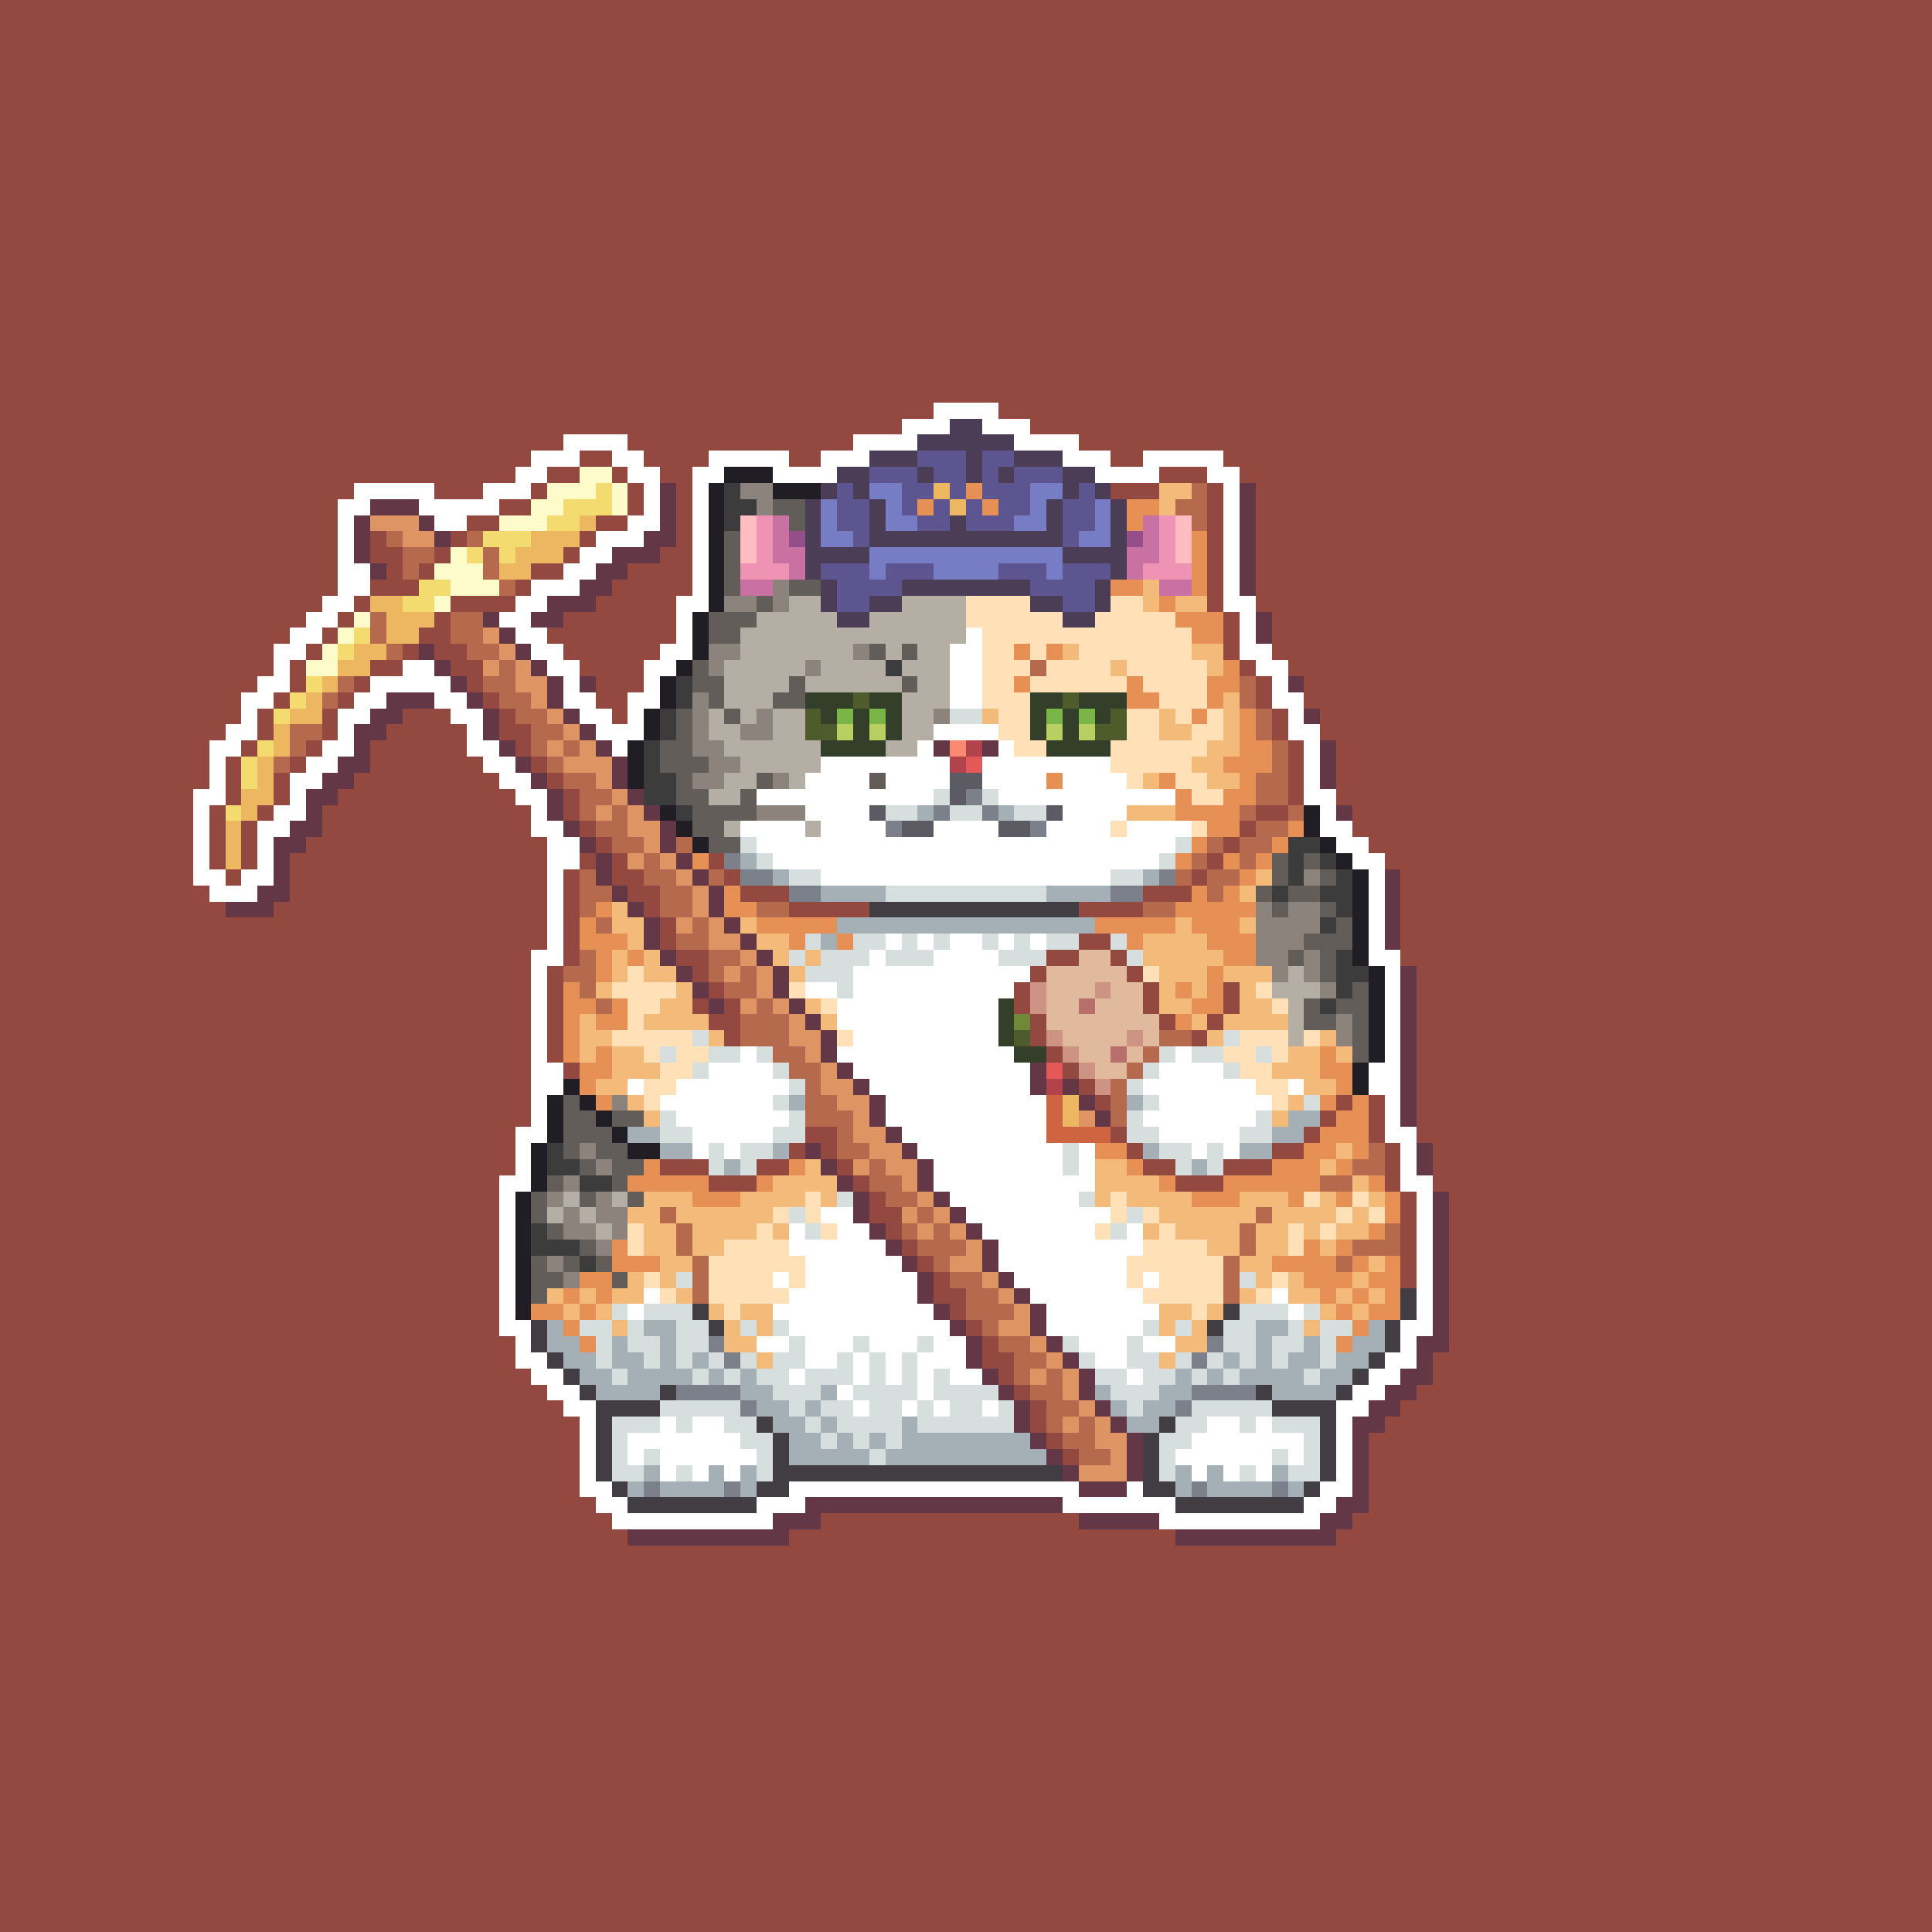 <svg xmlns="http://www.w3.org/2000/svg" shape-rendering="crispEdges" viewBox="0 -0.5 120 120" style="width:100%;height:100%;transform:translate3d(0,0,0);content-visibility:visible">
  <rect x="0" y="-0.5" width="120" height="120" fill="#333333" stroke="none"/>
  <path stroke="#944940" d="M0,0 h120 M0,1 h120 M0,2 h120 M0,3 h120 M0,4 h120 M0,5 h120 
    M0,6 h120 M0,7 h120 M0,8 h120 M0,9 h120 M0,10 h120 M0,11 h120 M0,12 h120 M0,13 h120 
    M0,14 h120 M0,15 h120 M0,16 h120 M0,17 h120 M0,18 h120 M0,19 h120 M0,20 h120 
    M0,21 h120 M0,22 h120 M0,23 h120 M0,24 h120 M0,25 h58 M62,25 h58 M0,26 h56 
    M64,26 h56 M0,27 h35 M39,27 h14 M67,27 h53 M0,28 h33 M36,28 h2 M40,28 h4 M49,28 h2 
    M69,28 h2 M76,28 h44 M0,29 h32 M34,29 h2 M38,29 h1 M41,29 h2 M72,29 h3 M77,29 h43 
    M0,30 h22 M27,30 h3 M33,30 h1 M39,30 h1 M42,30 h1 M69,30 h3 M75,30 h1 M78,30 h42 
    M0,31 h21 M31,31 h2 M39,31 h1 M42,31 h1 M75,31 h1 M78,31 h42 M0,32 h21 M29,32 h2 
    M37,32 h2 M42,32 h1 M75,32 h1 M78,32 h42 M0,33 h21 M23,33 h1 M28,33 h1 M36,33 h1 
    M42,33 h1 M75,33 h1 M78,33 h42 M0,34 h21 M23,34 h2 M27,34 h1 M35,34 h1 M41,34 h2 
    M75,34 h1 M78,34 h42 M0,35 h21 M24,35 h1 M26,35 h1 M33,35 h2 M39,35 h4 M75,35 h1 
    M78,35 h42 M0,36 h21 M23,36 h3 M32,36 h1 M38,36 h5 M75,36 h1 M78,36 h42 M0,37 h20 
    M22,37 h1 M28,37 h4 M37,37 h5 M75,37 h1 M78,37 h42 M0,38 h19 M21,38 h1 M27,38 h1 
    M35,38 h7 M76,38 h1 M79,38 h41 M0,39 h18 M20,39 h1 M26,39 h2 M34,39 h8 M76,39 h1 
    M79,39 h41 M0,40 h17 M19,40 h1 M25,40 h1 M27,40 h2 M35,40 h6 M76,40 h1 M79,40 h41 
    M0,41 h17 M18,41 h1 M23,41 h2 M28,41 h2 M36,41 h4 M77,41 h1 M80,41 h40 M0,42 h16 
    M18,42 h1 M22,42 h1 M29,42 h1 M37,42 h3 M78,42 h1 M81,42 h39 M0,43 h15 M17,43 h1 
    M21,43 h1 M30,43 h1 M37,43 h2 M78,43 h1 M81,43 h39 M0,44 h15 M16,44 h1 M20,44 h1 
    M25,44 h3 M31,44 h1 M38,44 h1 M79,44 h1 M82,44 h38 M0,45 h14 M16,45 h1 M20,45 h1 
    M24,45 h5 M31,45 h2 M79,45 h1 M82,45 h38 M0,46 h13 M15,46 h1 M19,46 h1 M23,46 h6 
    M32,46 h1 M80,46 h1 M83,46 h37 M0,47 h13 M14,47 h1 M18,47 h1 M23,47 h7 M33,47 h1 
    M80,47 h1 M83,47 h37 M0,48 h13 M14,48 h1 M17,48 h1 M22,48 h9 M34,48 h1 M80,48 h1 
    M83,48 h37 M0,49 h12 M14,49 h1 M17,49 h1 M21,49 h11 M35,49 h1 M80,49 h1 M83,49 h37 
    M0,50 h12 M13,50 h1 M16,50 h1 M20,50 h13 M35,50 h1 M78,50 h2 M84,50 h36 M0,51 h12 
    M13,51 h1 M15,51 h1 M20,51 h13 M36,51 h1 M77,51 h1 M84,51 h36 M0,52 h12 M13,52 h1 
    M15,52 h1 M19,52 h15 M37,52 h1 M76,52 h1 M85,52 h35 M0,53 h12 M13,53 h1 M15,53 h1 
    M18,53 h16 M36,53 h1 M38,53 h1 M44,53 h1 M75,53 h1 M86,53 h34 M0,54 h12 M14,54 h1 
    M18,54 h16 M35,54 h1 M38,54 h2 M45,54 h1 M74,54 h1 M87,54 h33 M0,55 h13 M18,55 h16 
    M35,55 h1 M39,55 h2 M46,55 h3 M71,55 h3 M87,55 h33 M0,56 h14 M17,56 h17 M35,56 h1 
    M40,56 h1 M49,56 h5 M67,56 h4 M87,56 h33 M0,57 h34 M35,57 h1 M41,57 h1 M87,57 h33 
    M0,58 h34 M35,58 h1 M41,58 h1 M67,58 h2 M87,58 h33 M0,59 h33 M35,59 h1 M42,59 h2 
    M65,59 h2 M69,59 h1 M87,59 h33 M0,60 h33 M34,60 h1 M43,60 h1 M64,60 h1 M70,60 h1 
    M88,60 h32 M0,61 h33 M34,61 h1 M44,61 h1 M63,61 h1 M71,61 h1 M76,61 h1 M88,61 h32 
    M0,62 h33 M34,62 h1 M43,62 h1 M45,62 h1 M63,62 h1 M71,62 h1 M76,62 h1 M88,62 h32 
    M0,63 h33 M34,63 h1 M44,63 h2 M64,63 h1 M72,63 h1 M75,63 h1 M88,63 h32 M0,64 h33 
    M34,64 h1 M45,64 h1 M64,64 h1 M74,64 h1 M88,64 h32 M0,65 h33 M34,65 h1 M65,65 h1 
    M88,65 h32 M0,66 h33 M35,66 h1 M66,66 h1 M88,66 h32 M0,67 h33 M67,67 h1 M88,67 h32 
    M0,68 h33 M68,68 h1 M83,68 h1 M85,68 h1 M88,68 h32 M0,69 h33 M82,69 h1 M85,69 h1 
    M88,69 h32 M0,70 h32 M50,70 h2 M69,70 h1 M81,70 h1 M85,70 h1 M88,70 h32 M0,71 h32 
    M49,71 h1 M51,71 h1 M70,71 h1 M79,71 h2 M86,71 h1 M89,71 h31 M0,72 h32 M41,72 h3 
    M47,72 h2 M52,72 h1 M71,72 h2 M76,72 h3 M86,72 h1 M89,72 h31 M0,73 h31 M44,73 h3 
    M53,73 h1 M73,73 h3 M86,73 h1 M89,73 h31 M0,74 h31 M54,74 h1 M87,74 h1 M90,74 h30 
    M0,75 h31 M54,75 h2 M87,75 h1 M90,75 h30 M0,76 h31 M55,76 h1 M87,76 h1 M90,76 h30 
    M0,77 h31 M56,77 h1 M87,77 h1 M90,77 h30 M0,78 h31 M57,78 h1 M87,78 h1 M90,78 h30 
    M0,79 h31 M58,79 h1 M87,79 h1 M90,79 h30 M0,80 h31 M58,80 h2 M90,80 h30 M0,81 h31 
    M59,81 h1 M90,81 h30 M0,82 h31 M60,82 h1 M90,82 h30 M0,83 h32 M61,83 h1 M90,83 h30 
    M0,84 h32 M61,84 h2 M89,84 h31 M0,85 h33 M62,85 h1 M89,85 h31 M0,86 h34 M63,86 h1 
    M88,86 h32 M0,87 h35 M64,87 h1 M87,87 h33 M0,88 h36 M64,88 h1 M86,88 h34 M0,89 h36 
    M65,89 h1 M85,89 h35 M0,90 h36 M66,90 h1 M85,90 h35 M0,91 h36 M85,91 h35 M0,92 h36 
    M85,92 h35 M0,93 h37 M85,93 h35 M0,94 h38 M51,94 h16 M84,94 h36 M0,95 h39 M49,95 h24 
    M83,95 h37 M0,96 h120 M0,97 h120 M0,98 h120 M0,99 h120 M0,100 h120 M0,101 h120 
    M0,102 h120 M0,103 h120 M0,104 h120 M0,105 h120 M0,106 h120 M0,107 h120 M0,108 h120 
    M0,109 h120 M0,110 h120 M0,111 h120 M0,112 h120 M0,113 h120 M0,114 h120 M0,115 h120 
    M0,116 h120 M0,117 h120 M0,118 h120 M0,119 h120"/>
  <path stroke="#ffffff" d="M58,25 h4 M56,26 h3 M61,26 h3 M35,27 h4 M53,27 h4 M63,27 h4 
    M33,28 h3 M38,28 h2 M44,28 h5 M51,28 h3 M66,28 h3 M71,28 h5 M32,29 h2 M39,29 h2 
    M43,29 h2 M48,29 h4 M68,29 h4 M75,29 h2 M22,30 h5 M30,30 h3 M40,30 h1 M43,30 h1 
    M76,30 h1 M21,31 h2 M26,31 h5 M40,31 h1 M43,31 h1 M76,31 h1 M21,32 h1 M27,32 h2 
    M39,32 h2 M43,32 h1 M76,32 h1 M21,33 h1 M37,33 h3 M43,33 h1 M76,33 h1 M21,34 h1 
    M36,34 h2 M43,34 h1 M76,34 h1 M21,35 h2 M35,35 h2 M43,35 h1 M76,35 h1 M21,36 h2 
    M33,36 h3 M43,36 h1 M76,36 h1 M20,37 h2 M32,37 h2 M42,37 h2 M76,37 h2 M19,38 h2 
    M31,38 h2 M42,38 h1 M77,38 h1 M18,39 h2 M32,39 h2 M42,39 h1 M60,39 h1 M77,39 h1 
    M17,40 h2 M33,40 h2 M41,40 h2 M59,40 h2 M77,40 h2 M17,41 h1 M25,41 h2 M34,41 h2 
    M40,41 h2 M59,41 h2 M78,41 h2 M16,42 h2 M23,42 h5 M35,42 h1 M40,42 h1 M59,42 h2 
    M79,42 h1 M15,43 h2 M22,43 h2 M27,43 h2 M35,43 h2 M39,43 h2 M59,43 h2 M79,43 h2 
    M15,44 h1 M21,44 h2 M28,44 h2 M36,44 h2 M39,44 h1 M80,44 h1 M14,45 h2 M21,45 h1 
    M29,45 h1 M37,45 h3 M58,45 h4 M80,45 h2 M13,46 h2 M20,46 h2 M29,46 h2 M38,46 h1 
    M57,46 h1 M62,46 h1 M81,46 h1 M13,47 h1 M19,47 h2 M30,47 h2 M51,47 h8 M61,47 h8 
    M81,47 h1 M13,48 h1 M18,48 h2 M31,48 h2 M50,48 h4 M55,48 h4 M61,48 h4 M66,48 h4 
    M81,48 h1 M12,49 h2 M18,49 h1 M32,49 h2 M47,49 h11 M62,49 h11 M81,49 h2 M12,50 h1 
    M17,50 h2 M33,50 h1 M50,50 h4 M66,50 h4 M82,50 h1 M12,51 h1 M16,51 h2 M33,51 h2 
    M46,51 h4 M51,51 h4 M58,51 h4 M65,51 h4 M70,51 h4 M82,51 h2 M12,52 h1 M16,52 h1 
    M34,52 h2 M47,52 h26 M83,52 h2 M12,53 h1 M16,53 h1 M34,53 h2 M48,53 h24 M84,53 h2 
    M12,54 h2 M15,54 h2 M34,54 h1 M51,54 h18 M85,54 h1 M13,55 h3 M34,55 h1 M85,55 h1 
    M34,56 h1 M85,56 h1 M34,57 h1 M85,57 h1 M34,58 h1 M55,58 h1 M57,58 h1 M59,58 h2 
    M62,58 h1 M64,58 h1 M85,58 h1 M33,59 h2 M54,59 h1 M58,59 h4 M85,59 h2 M33,60 h1 
    M53,60 h11 M86,60 h1 M33,61 h1 M50,61 h2 M53,61 h10 M86,61 h1 M33,62 h1 M52,62 h10 
    M86,62 h1 M33,63 h1 M52,63 h10 M86,63 h1 M33,64 h1 M53,64 h9 M86,64 h1 M33,65 h1 
    M46,65 h1 M52,65 h11 M73,65 h1 M86,65 h1 M33,66 h2 M44,66 h4 M53,66 h11 M72,66 h4 
    M85,66 h2 M33,67 h2 M39,67 h1 M42,67 h7 M54,67 h10 M71,67 h7 M80,67 h1 M85,67 h2 
    M33,68 h1 M41,68 h7 M55,68 h10 M72,68 h7 M86,68 h1 M33,69 h1 M42,69 h7 M55,69 h10 
    M71,69 h7 M86,69 h1 M32,70 h2 M43,70 h5 M56,70 h9 M72,70 h5 M86,70 h2 M32,71 h1 
    M43,71 h1 M45,71 h1 M57,71 h9 M67,71 h1 M74,71 h1 M76,71 h1 M87,71 h1 M32,72 h1 
    M58,72 h8 M67,72 h1 M87,72 h1 M31,73 h2 M58,73 h10 M87,73 h2 M31,74 h1 M59,74 h8 
    M88,74 h1 M31,75 h1 M51,75 h2 M60,75 h9 M88,75 h1 M31,76 h1 M49,76 h1 M52,76 h2 
    M61,76 h7 M70,76 h1 M88,76 h1 M31,77 h1 M49,77 h6 M62,77 h9 M88,77 h1 M31,78 h1 
    M50,78 h6 M62,78 h8 M88,78 h1 M31,79 h1 M48,79 h1 M50,79 h7 M63,79 h7 M71,79 h1 
    M88,79 h1 M31,80 h1 M40,80 h1 M49,80 h8 M64,80 h7 M79,80 h1 M88,80 h1 M31,81 h1 
    M39,81 h1 M48,81 h10 M65,81 h7 M80,81 h1 M88,81 h1 M31,82 h2 M49,82 h10 M65,82 h6 
    M87,82 h2 M32,83 h1 M47,83 h2 M50,83 h3 M54,83 h3 M58,83 h2 M67,83 h3 M71,83 h2 
    M87,83 h1 M32,84 h2 M50,84 h2 M53,84 h1 M55,84 h1 M57,84 h3 M68,84 h2 M86,84 h2 
    M33,85 h2 M49,85 h1 M53,85 h1 M55,85 h1 M57,85 h1 M59,85 h2 M70,85 h1 M85,85 h2 
    M34,86 h2 M52,86 h1 M57,86 h1 M84,86 h2 M35,87 h2 M53,87 h1 M56,87 h1 M58,87 h1 
    M61,87 h1 M83,87 h2 M36,88 h1 M41,88 h1 M43,88 h2 M75,88 h2 M78,88 h1 M83,88 h1 
    M36,89 h1 M39,89 h7 M74,89 h7 M83,89 h1 M36,90 h1 M39,90 h1 M41,90 h6 M73,90 h6 
    M80,90 h1 M83,90 h1 M36,91 h1 M41,91 h1 M43,91 h1 M45,91 h1 M74,91 h1 M76,91 h1 
    M78,91 h1 M83,91 h1 M36,92 h2 M49,92 h18 M70,92 h1 M82,92 h2 M37,93 h2 M47,93 h3 
    M66,93 h7 M81,93 h2 M38,94 h10 M72,94 h10"/>
  <path stroke="#4c3d57" d="M59,26 h2 M57,27 h6 M54,28 h3 M60,28 h1 M63,28 h3 M52,29 h2 
    M57,29 h1 M60,29 h1 M62,29 h1 M66,29 h2 M51,30 h1 M53,30 h1 M66,30 h1 M68,30 h1 
    M50,31 h1 M54,31 h1 M65,31 h1 M69,31 h1 M50,32 h1 M54,32 h1 M59,32 h1 M65,32 h1 
    M69,32 h1 M50,33 h1 M54,33 h12 M69,33 h1 M50,34 h4 M66,34 h4 M50,35 h1 M69,35 h1 
    M51,36 h1 M56,36 h8 M68,36 h1 M51,37 h1 M54,37 h2 M64,37 h2 M68,37 h1 M52,38 h2 
    M66,38 h2"/>
  <path stroke="#5d558f" d="M57,28 h3 M61,28 h2 M54,29 h3 M58,29 h2 M61,29 h1 M63,29 h3 
    M52,30 h1 M56,30 h2 M59,30 h1 M61,30 h3 M67,30 h1 M52,31 h2 M56,31 h1 M58,31 h1 
    M60,31 h1 M62,31 h2 M66,31 h2 M52,32 h2 M57,32 h2 M60,32 h3 M66,32 h2 M53,33 h1 
    M66,33 h1 M51,35 h3 M55,35 h3 M62,35 h3 M66,35 h3 M52,36 h4 M64,36 h4 M52,37 h2 
    M66,37 h2"/>
  <path stroke="#fcfbc9" d="M36,29 h2 M34,30 h3 M38,30 h1 M33,31 h2 M38,31 h1 M31,32 h3 
    M28,34 h1 M27,35 h3 M28,36 h3 M27,37 h1 M22,38 h1 M21,39 h1 M20,40 h1 M19,41 h2"/>
  <path stroke="#211d25" d="M45,29 h3 M44,30 h1 M48,30 h3 M44,31 h1 M44,32 h1 M44,33 h1 
    M44,34 h1 M44,35 h1 M44,36 h1 M44,37 h1 M43,38 h1 M43,39 h1 M43,40 h1 M42,41 h1 
    M41,42 h1 M41,43 h1 M40,44 h1 M40,45 h1 M39,46 h1 M39,47 h1 M39,48 h1 M41,50 h1 
    M81,50 h1 M42,51 h1 M81,51 h1 M43,52 h1 M82,52 h1 M83,53 h1 M84,54 h1 M84,55 h1 
    M84,56 h1 M84,57 h1 M84,58 h1 M84,59 h1 M85,60 h1 M85,61 h1 M85,62 h1 M85,63 h1 
    M85,64 h1 M85,65 h1 M84,66 h1 M35,67 h1 M84,67 h1 M34,68 h1 M36,68 h1 M34,69 h1 
    M37,69 h1 M34,70 h1 M38,70 h1 M33,71 h1 M39,71 h2 M33,72 h1 M33,73 h1 M32,74 h1 
    M32,75 h1 M32,76 h1 M32,77 h1 M32,78 h1 M32,79 h1 M32,80 h1 M32,81 h1"/>
  <path stroke="#f3db6f" d="M37,30 h1 M35,31 h3 M34,32 h2 M30,33 h3 M29,34 h1 M31,34 h1 
    M26,36 h2 M25,37 h2 M22,39 h1 M21,40 h1 M19,42 h1 M18,43 h1 M17,44 h1 M16,46 h1 
    M15,47 h1 M15,48 h1 M14,50 h1"/>
  <path stroke="#643747" d="M41,30 h1 M77,30 h1 M23,31 h3 M41,31 h1 M77,31 h1 M22,32 h1 
    M26,32 h1 M41,32 h1 M77,32 h1 M22,33 h1 M27,33 h1 M40,33 h2 M77,33 h1 M22,34 h1 
    M38,34 h3 M77,34 h1 M23,35 h1 M37,35 h2 M77,35 h1 M36,36 h2 M77,36 h1 M34,37 h3 
    M30,38 h1 M33,38 h2 M78,38 h1 M31,39 h1 M78,39 h1 M26,40 h1 M32,40 h1 M27,41 h1 
    M33,41 h1 M28,42 h1 M34,42 h1 M36,42 h1 M80,42 h1 M24,43 h3 M29,43 h1 M34,43 h1 
    M23,44 h2 M30,44 h1 M35,44 h1 M81,44 h1 M22,45 h2 M30,45 h1 M36,45 h1 M22,46 h1 
    M31,46 h1 M37,46 h1 M58,46 h1 M61,46 h1 M82,46 h1 M21,47 h2 M32,47 h1 M38,47 h1 
    M82,47 h1 M20,48 h2 M33,48 h1 M38,48 h1 M82,48 h1 M19,49 h2 M34,49 h1 M39,49 h1 
    M19,50 h1 M34,50 h1 M40,50 h1 M83,50 h1 M18,51 h2 M35,51 h1 M41,51 h1 M17,52 h2 
    M36,52 h1 M41,52 h1 M17,53 h1 M37,53 h1 M42,53 h1 M17,54 h1 M37,54 h1 M43,54 h1 
    M86,54 h1 M16,55 h2 M38,55 h1 M44,55 h1 M86,55 h1 M14,56 h3 M39,56 h1 M44,56 h1 
    M86,56 h1 M40,57 h1 M45,57 h1 M86,57 h1 M40,58 h1 M46,58 h1 M86,58 h1 M41,59 h1 
    M47,59 h1 M42,60 h1 M48,60 h1 M87,60 h1 M43,61 h1 M48,61 h1 M87,61 h1 M44,62 h1 
    M49,62 h1 M87,62 h1 M50,63 h1 M87,63 h1 M51,64 h1 M87,64 h1 M51,65 h1 M87,65 h1 
    M52,66 h1 M64,66 h1 M87,66 h1 M53,67 h1 M64,67 h1 M66,67 h1 M87,67 h1 M54,68 h1 
    M67,68 h1 M87,68 h1 M54,69 h1 M68,69 h1 M87,69 h1 M55,70 h1 M50,71 h1 M56,71 h1 
    M88,71 h1 M51,72 h1 M57,72 h1 M88,72 h1 M52,73 h1 M57,73 h1 M53,74 h1 M58,74 h1 
    M89,74 h1 M53,75 h1 M59,75 h1 M89,75 h1 M54,76 h1 M60,76 h1 M89,76 h1 M55,77 h1 
    M61,77 h1 M89,77 h1 M56,78 h1 M61,78 h1 M89,78 h1 M57,79 h1 M62,79 h1 M89,79 h1 
    M57,80 h1 M63,80 h1 M89,80 h1 M58,81 h1 M64,81 h1 M89,81 h1 M59,82 h1 M64,82 h1 
    M89,82 h1 M60,83 h1 M65,83 h1 M88,83 h2 M60,84 h1 M66,84 h1 M88,84 h1 M61,85 h1 
    M67,85 h1 M87,85 h2 M62,86 h1 M67,86 h1 M86,86 h2 M63,87 h1 M68,87 h1 M85,87 h2 
    M63,88 h1 M69,88 h1 M84,88 h2 M64,89 h1 M70,89 h1 M84,89 h1 M65,90 h1 M70,90 h1 
    M84,90 h1 M66,91 h1 M70,91 h1 M84,91 h1 M67,92 h3 M84,92 h1 M50,93 h16 M83,93 h2 
    M48,94 h3 M67,94 h5 M82,94 h2 M39,95 h10 M73,95 h10"/>
  <path stroke="#3c3c3c" d="M45,30 h1 M45,31 h2 M45,32 h1 M55,41 h1 M42,42 h1 M42,43 h1 
    M41,44 h1 M41,45 h1 M40,46 h1 M40,47 h1 M40,48 h2 M40,49 h2 M42,50 h1 M80,52 h2 
    M80,53 h1 M82,53 h1 M80,54 h1 M83,54 h1 M79,55 h1 M82,55 h2 M83,56 h1 M82,57 h1 
    M83,59 h1 M83,60 h2 M83,61 h1 M82,62 h1 M34,71 h1 M34,72 h2 M36,73 h2 M33,76 h1 
    M33,77 h3 M36,78 h1"/>
  <path stroke="#8d837d" d="M46,30 h2 M47,31 h1 M48,36 h1 M45,37 h2 M48,37 h1 M44,40 h2 
    M53,40 h1 M44,41 h1 M50,41 h1 M43,43 h1 M43,44 h1 M47,44 h1 M58,44 h1 M43,45 h1 
    M46,45 h2 M43,46 h2 M44,47 h2 M43,48 h2 M48,48 h1 M47,50 h3 M81,54 h1 M78,56 h1 
    M80,56 h2 M78,57 h4 M78,58 h3 M78,59 h2 M81,59 h1 M79,60 h1 M81,60 h1 M82,61 h1 
    M83,63 h1 M83,64 h1 M38,68 h1 M36,71 h1 M37,72 h1 M35,73 h1 M34,74 h1 M37,74 h1 
    M35,75 h1 M37,75 h2 M35,76 h2 M38,76 h1 M37,77 h1 M34,78 h1 M35,79 h1"/>
  <path stroke="#777dc4" d="M54,30 h2 M64,30 h2 M51,31 h1 M55,31 h1 M64,31 h1 M68,31 h1 
    M51,32 h1 M55,32 h2 M63,32 h2 M68,32 h1 M51,33 h2 M67,33 h2 M54,34 h12 M54,35 h1 
    M58,35 h4 M65,35 h1"/>
  <path stroke="#edb762" d="M58,30 h1 M59,31 h1 M36,32 h1 M33,33 h3 M32,34 h3 M31,35 h2 
    M23,37 h2 M24,38 h3 M24,39 h2 M22,40 h2 M21,41 h2 M20,42 h1 M19,43 h1 M18,44 h2 
    M17,45 h1 M17,46 h1 M16,47 h1 M16,48 h1 M15,49 h2 M15,50 h1 M14,51 h1 M14,52 h1 
    M14,53 h1 M66,68 h1 M66,69 h1"/>
  <path stroke="#e79055" d="M60,30 h1 M57,31 h1 M61,31 h1 M70,31 h2 M70,32 h1 M74,33 h1 
    M74,34 h1 M74,35 h1 M69,36 h2 M74,36 h1 M72,37 h1 M73,38 h3 M74,39 h2 M63,40 h1 
    M65,40 h1 M76,41 h1 M63,42 h1 M70,42 h1 M75,42 h2 M70,43 h2 M75,43 h1 M74,44 h1 
    M77,44 h1 M77,45 h1 M77,46 h2 M76,47 h3 M65,48 h1 M72,48 h1 M77,48 h1 M73,49 h1 
    M76,49 h2 M73,50 h4 M75,51 h2 M80,51 h1 M74,52 h1 M79,52 h1 M43,53 h1 M73,53 h1 
    M76,53 h1 M78,53 h1 M77,54 h1 M45,55 h1 M74,55 h1 M76,55 h1 M37,56 h1 M45,56 h2 
    M73,56 h5 M36,57 h1 M47,57 h5 M68,57 h5 M74,57 h3 M36,58 h3 M49,58 h1 M52,58 h1 
    M70,58 h1 M75,58 h3 M37,59 h1 M39,59 h1 M76,59 h2 M37,60 h1 M75,60 h1 M35,61 h1 
    M73,61 h1 M75,61 h1 M35,62 h2 M38,62 h1 M74,62 h2 M35,63 h1 M37,63 h2 M73,63 h1 
    M35,64 h1 M35,65 h1 M37,65 h1 M82,65 h1 M36,66 h2 M82,66 h2 M36,67 h1 M83,67 h1 
    M37,68 h1 M82,68 h1 M84,68 h1 M83,69 h2 M82,70 h3 M68,71 h2 M81,71 h2 M84,71 h1 
    M40,72 h1 M49,72 h1 M70,72 h1 M79,72 h3 M83,72 h1 M39,73 h5 M47,73 h1 M72,73 h1 
    M76,73 h6 M85,73 h1 M43,74 h3 M74,74 h3 M80,74 h1 M83,74 h1 M86,74 h1 M86,75 h1 
    M85,76 h1 M38,77 h1 M81,77 h1 M83,77 h1 M38,78 h3 M79,78 h4 M84,78 h1 M86,78 h1 
    M36,79 h2 M81,79 h3 M85,79 h2 M35,80 h1 M37,80 h1 M82,80 h1 M84,80 h1 M86,80 h1 
    M33,81 h2 M36,81 h1 M83,81 h1 M85,81 h2 M35,82 h1 M84,82 h1 M36,83 h1 M83,83 h1"/>
  <path stroke="#f4ba7a" d="M72,30 h2 M72,31 h1 M71,36 h1 M71,37 h1 M73,37 h2 M66,40 h1 
    M74,40 h2 M69,41 h1 M75,41 h1 M76,43 h1 M61,44 h1 M72,44 h1 M76,44 h1 M72,45 h2 
    M76,45 h1 M75,46 h2 M74,47 h2 M71,48 h1 M75,48 h2 M70,50 h3 M78,54 h1 M77,55 h1 
    M38,56 h1 M38,57 h2 M46,57 h1 M73,57 h1 M77,57 h1 M39,58 h1 M47,58 h2 M71,58 h4 
    M38,59 h1 M40,59 h1 M48,59 h1 M50,59 h1 M71,59 h5 M38,60 h1 M40,60 h2 M49,60 h1 
    M72,60 h3 M76,60 h3 M37,61 h1 M42,61 h1 M72,61 h1 M74,61 h1 M77,61 h1 M41,62 h2 
    M50,62 h1 M72,62 h2 M77,62 h2 M36,63 h1 M40,63 h4 M51,63 h1 M74,63 h1 M76,63 h4 
    M36,64 h2 M44,64 h1 M75,64 h1 M82,64 h1 M36,65 h1 M38,65 h2 M80,65 h2 M83,65 h1 
    M38,66 h3 M79,66 h3 M37,67 h2 M81,67 h2 M39,68 h1 M80,68 h1 M40,69 h1 M79,69 h1 
    M83,71 h1 M50,72 h1 M68,72 h2 M82,72 h1 M48,73 h4 M68,73 h4 M84,73 h1 M40,74 h3 
    M46,74 h4 M51,74 h1 M68,74 h1 M70,74 h4 M77,74 h3 M82,74 h1 M85,74 h1 M39,75 h2 
    M42,75 h6 M72,75 h6 M79,75 h4 M84,75 h1 M40,76 h2 M43,76 h4 M48,76 h1 M71,76 h1 
    M73,76 h4 M78,76 h2 M81,76 h1 M83,76 h2 M40,77 h2 M43,77 h2 M75,77 h2 M78,77 h2 
    M82,77 h1 M41,78 h2 M77,78 h2 M85,78 h1 M39,79 h1 M41,79 h1 M78,79 h1 M80,79 h1 
    M84,79 h1 M34,80 h1 M36,80 h1 M38,80 h2 M42,80 h1 M77,80 h1 M80,80 h2 M83,80 h1 
    M85,80 h1 M35,81 h1 M37,81 h1 M44,81 h1 M46,81 h2 M72,81 h2 M75,81 h1 M82,81 h1 
    M84,81 h1 M38,82 h1 M45,82 h1 M47,82 h1 M72,82 h1 M74,82 h1 M81,82 h1 M45,83 h2 
    M73,83 h2 M47,84 h1 M72,84 h1"/>
  <path stroke="#b66a4d" d="M74,30 h1 M73,31 h2 M74,32 h1 M24,33 h1 M29,33 h1 M25,34 h2 
    M30,34 h1 M25,35 h1 M30,35 h1 M31,36 h1 M23,38 h1 M28,38 h2 M23,39 h1 M28,39 h2 
    M24,40 h1 M29,40 h2 M31,41 h1 M64,41 h1 M21,42 h1 M30,42 h2 M77,42 h1 M20,43 h1 
    M31,43 h2 M77,43 h1 M32,44 h2 M78,44 h1 M18,45 h2 M33,45 h2 M78,45 h1 M18,46 h1 
    M33,46 h1 M35,46 h1 M79,46 h1 M17,47 h1 M34,47 h1 M79,47 h1 M35,48 h2 M78,48 h2 
    M36,49 h2 M78,49 h2 M36,50 h1 M38,50 h1 M77,50 h1 M80,50 h1 M37,51 h2 M78,51 h2 
    M38,52 h2 M42,52 h1 M75,52 h1 M77,52 h2 M40,53 h1 M74,53 h1 M77,53 h1 M36,54 h1 
    M40,54 h2 M44,54 h1 M73,54 h1 M75,54 h2 M36,55 h2 M41,55 h2 M75,55 h1 M36,56 h1 
    M41,56 h2 M47,56 h2 M71,56 h2 M37,57 h1 M43,57 h1 M42,58 h2 M36,59 h1 M44,59 h2 
    M35,60 h2 M44,60 h1 M46,60 h1 M36,61 h1 M45,61 h2 M37,62 h1 M47,62 h1 M46,63 h3 
    M46,64 h3 M72,64 h2 M48,65 h2 M71,65 h1 M49,66 h2 M70,66 h1 M50,67 h1 M69,67 h1 
    M50,68 h2 M69,68 h1 M50,69 h3 M69,69 h1 M52,70 h1 M52,71 h2 M85,71 h1 M54,72 h1 
    M84,72 h2 M54,73 h2 M82,73 h2 M55,74 h2 M41,75 h1 M57,75 h1 M78,75 h1 M42,76 h1 
    M56,76 h1 M58,76 h1 M77,76 h1 M86,76 h1 M42,77 h1 M57,77 h3 M77,77 h1 M84,77 h3 
    M43,78 h1 M58,78 h1 M76,78 h1 M83,78 h1 M43,79 h1 M59,79 h2 M76,79 h1 M43,80 h1 
    M60,80 h2 M76,80 h1 M60,81 h3 M61,82 h1 M62,83 h2 M63,84 h2 M63,85 h1 M65,85 h1 
    M64,86 h2 M65,87 h2 M65,88 h1 M67,88 h1 M66,89 h2 M67,90 h2"/>
  <path stroke="#635d5a" d="M48,31 h2 M49,32 h1 M45,33 h1 M45,34 h1 M45,35 h1 M45,36 h1 
    M49,36 h2 M47,37 h1 M44,38 h3 M44,39 h2 M54,40 h1 M56,40 h1 M43,41 h1 M43,42 h2 
    M49,42 h1 M56,42 h1 M44,43 h1 M48,43 h2 M42,44 h1 M45,44 h1 M42,45 h1 M41,46 h2 
    M41,47 h3 M42,48 h1 M47,48 h1 M54,48 h1 M42,49 h2 M46,49 h1 M43,50 h4 M43,51 h2 
    M44,52 h2 M79,53 h1 M81,53 h1 M79,54 h1 M82,54 h1 M78,55 h1 M80,55 h2 M79,56 h1 
    M82,56 h1 M83,57 h1 M81,58 h3 M80,59 h1 M82,59 h1 M82,60 h1 M84,61 h1 M81,62 h1 
    M83,62 h2 M81,63 h2 M84,63 h1 M84,64 h1 M84,65 h1 M35,68 h1 M35,69 h2 M38,69 h2 
    M35,70 h3 M35,71 h1 M37,71 h2 M36,72 h1 M38,72 h2 M34,73 h1 M38,73 h1 M33,74 h1 
    M36,74 h1 M39,74 h1 M33,75 h1 M34,76 h1 M36,77 h1 M33,78 h1 M35,78 h1 M37,78 h1 
    M33,79 h2 M38,79 h1 M33,80 h1"/>
  <path stroke="#de9463" d="M23,32 h3 M25,33 h2 M30,39 h1 M31,40 h1 M30,41 h1 M32,41 h1 
    M32,42 h2 M33,43 h1 M34,44 h1 M35,45 h1 M34,46 h1 M36,46 h1 M35,47 h3 M37,48 h1 
    M38,49 h1 M37,50 h1 M39,50 h1 M39,51 h2 M40,52 h1 M39,53 h1 M41,53 h1 M42,54 h1 
    M43,55 h1 M43,56 h1 M42,57 h1 M44,57 h1 M44,58 h2 M46,59 h1 M45,60 h1 M47,60 h1 
    M47,61 h1 M46,62 h1 M48,62 h1 M49,63 h1 M49,64 h2 M50,65 h1 M51,66 h1 M51,67 h2 
    M52,68 h2 M53,69 h1 M67,69 h1 M53,70 h2 M54,71 h2 M53,72 h1 M55,72 h2 M56,73 h1 
    M57,74 h1 M56,75 h1 M58,75 h1 M57,76 h1 M59,76 h1 M60,77 h1 M59,78 h2 M61,79 h1 
    M62,80 h1 M63,81 h1 M62,82 h2 M64,83 h1 M65,84 h1 M64,85 h1 M66,85 h1 M66,86 h1 
    M67,87 h1 M66,88 h1 M68,88 h1 M68,89 h2 M69,90 h1 M67,91 h3"/>
  <path stroke="#ffbdc1" d="M46,32 h1 M73,32 h1 M46,33 h1 M73,33 h1 M46,34 h1 M73,34 h1"/>
  <path stroke="#ef93b5" d="M47,32 h1 M72,32 h1 M47,33 h1 M72,33 h1 M47,34 h1 M72,34 h1 
    M46,35 h3 M71,35 h3"/>
  <path stroke="#c971a2" d="M48,32 h1 M71,32 h1 M48,33 h1 M71,33 h1 M48,34 h2 M70,34 h2 
    M49,35 h1 M70,35 h1 M46,36 h2 M72,36 h2"/>
  <path stroke="#944e89" d="M49,33 h1 M70,33 h1"/>
  <path stroke="#b4aea4" d="M49,37 h2 M56,37 h4 M47,38 h5 M54,38 h6 M46,39 h14 
    M46,40 h7 M55,40 h1 M57,40 h2 M45,41 h5 M51,41 h4 M56,41 h3 M45,42 h4 M50,42 h6 
    M57,42 h2 M45,43 h3 M56,43 h3 M44,44 h1 M46,44 h1 M48,44 h2 M56,44 h2 M44,45 h2 
    M48,45 h2 M56,45 h2 M45,46 h6 M55,46 h2 M46,47 h5 M45,48 h2 M49,48 h1 M44,49 h2 
    M45,51 h1 M50,51 h1 M80,60 h1 M79,61 h3 M80,62 h1 M80,63 h1 M80,64 h1 M35,74 h1 
    M38,74 h1 M34,75 h1 M36,75 h1 M37,76 h1"/>
  <path stroke="#ffe0b7" d="M60,37 h4 M69,37 h2 M60,38 h6 M68,38 h5 M61,39 h13 
    M61,40 h2 M64,40 h1 M67,40 h7 M61,41 h3 M65,41 h4 M70,41 h5 M61,42 h2 M64,42 h6 
    M71,42 h4 M61,43 h3 M72,43 h3 M62,44 h2 M70,44 h2 M73,44 h1 M75,44 h1 M62,45 h2 
    M70,45 h2 M74,45 h2 M63,46 h2 M69,46 h6 M69,47 h5 M70,48 h1 M73,48 h2 M74,49 h2 
    M69,51 h1 M74,51 h1 M39,60 h1 M71,60 h1 M38,61 h4 M49,61 h1 M78,61 h1 M39,62 h2 
    M51,62 h1 M79,62 h1 M39,63 h1 M38,64 h5 M52,64 h1 M77,64 h3 M81,64 h1 M40,65 h1 
    M42,65 h2 M76,65 h2 M79,65 h1 M41,66 h2 M77,66 h2 M40,67 h2 M78,67 h2 M40,68 h1 
    M79,68 h1 M50,74 h1 M69,74 h1 M81,74 h1 M84,74 h1 M48,75 h1 M50,75 h1 M69,75 h1 
    M71,75 h1 M83,75 h1 M85,75 h1 M39,76 h1 M47,76 h1 M51,76 h1 M68,76 h1 M72,76 h1 
    M80,76 h1 M82,76 h1 M39,77 h1 M45,77 h4 M71,77 h4 M80,77 h1 M44,78 h6 M70,78 h6 
    M40,79 h1 M44,79 h4 M49,79 h1 M70,79 h1 M72,79 h4 M79,79 h1 M41,80 h1 M44,80 h5 
    M71,80 h5 M78,80 h1 M45,81 h1 M74,81 h1"/>
  <path stroke="#333f29" d="M50,43 h3 M54,43 h2 M64,43 h2 M67,43 h3 M51,44 h1 M53,44 h1 
    M55,44 h1 M64,44 h1 M66,44 h1 M68,44 h1 M53,45 h1 M55,45 h1 M64,45 h1 M66,45 h1 
    M51,46 h4 M65,46 h4 M62,62 h1 M62,63 h1 M62,64 h1 M63,65 h2"/>
  <path stroke="#4e5c2c" d="M53,43 h1 M66,43 h1 M50,44 h1 M69,44 h1 M50,45 h2 M68,45 h2 
    M63,64 h1"/>
  <path stroke="#79b547" d="M52,44 h1 M54,44 h1 M65,44 h1 M67,44 h1"/>
  <path stroke="#d6dede" d="M59,44 h2 M58,49 h1 M61,49 h1 M55,50 h2 M59,50 h2 M63,50 h2 
    M46,52 h1 M73,52 h1 M47,53 h1 M72,53 h1 M49,54 h2 M69,54 h2 M55,55 h10 M50,58 h1 
    M53,58 h2 M56,58 h1 M58,58 h1 M61,58 h1 M63,58 h1 M65,58 h2 M69,58 h1 M49,59 h1 
    M51,59 h3 M55,59 h3 M62,59 h3 M70,59 h1 M50,60 h3 M52,61 h1 M43,64 h1 M76,64 h1 
    M41,65 h1 M44,65 h2 M47,65 h1 M72,65 h1 M74,65 h2 M78,65 h1 M43,66 h1 M48,66 h1 
    M71,66 h1 M76,66 h1 M49,67 h1 M70,67 h1 M48,68 h1 M71,68 h1 M81,68 h1 M41,69 h1 
    M49,69 h1 M70,69 h1 M78,69 h1 M41,70 h2 M48,70 h2 M70,70 h2 M77,70 h2 M44,71 h1 
    M46,71 h2 M66,71 h1 M72,71 h2 M75,71 h1 M44,72 h1 M46,72 h1 M66,72 h1 M73,72 h1 
    M75,72 h1 M52,74 h1 M67,74 h1 M49,75 h1 M70,75 h1 M50,76 h1 M69,76 h1 M42,79 h1 
    M77,79 h1 M38,81 h1 M40,81 h3 M77,81 h3 M81,81 h1 M36,82 h2 M39,82 h1 M42,82 h2 
    M46,82 h1 M48,82 h1 M71,82 h1 M73,82 h1 M76,82 h2 M80,82 h1 M82,82 h2 M37,83 h1 
    M39,83 h2 M42,83 h2 M49,83 h1 M53,83 h1 M57,83 h1 M66,83 h1 M70,83 h1 M76,83 h2 
    M79,83 h2 M82,83 h1 M37,84 h1 M40,84 h1 M42,84 h1 M44,84 h1 M46,84 h1 M48,84 h2 
    M52,84 h1 M54,84 h1 M56,84 h1 M67,84 h1 M70,84 h2 M73,84 h1 M75,84 h1 M77,84 h1 
    M79,84 h1 M82,84 h1 M38,85 h1 M43,85 h1 M45,85 h1 M47,85 h2 M50,85 h3 M54,85 h1 
    M56,85 h1 M58,85 h1 M68,85 h2 M71,85 h2 M74,85 h1 M76,85 h1 M81,85 h1 M48,86 h3 
    M53,86 h4 M58,86 h4 M69,86 h3 M41,87 h5 M49,87 h1 M51,87 h2 M54,87 h2 M57,87 h1 
    M59,87 h2 M62,87 h1 M70,87 h1 M74,87 h5 M38,88 h3 M42,88 h1 M45,88 h2 M50,88 h1 
    M52,88 h4 M57,88 h6 M73,88 h2 M77,88 h1 M79,88 h3 M38,89 h1 M46,89 h2 M51,89 h1 
    M53,89 h1 M55,89 h1 M72,89 h2 M81,89 h1 M38,90 h1 M40,90 h1 M47,90 h1 M54,90 h1 
    M72,90 h1 M79,90 h1 M81,90 h1 M38,91 h2 M42,91 h1 M47,91 h1 M72,91 h1 M77,91 h1 
    M80,91 h2"/>
  <path stroke="#b8cf61" d="M52,45 h1 M54,45 h1 M65,45 h1 M67,45 h1"/>
  <path stroke="#fa8971" d="M59,46 h1"/>
  <path stroke="#b2434d" d="M60,46 h1 M59,47 h1 M65,67 h1"/>
  <path stroke="#e55858" d="M60,47 h1 M65,66 h1"/>
  <path stroke="#5c5b63" d="M59,48 h2 M59,49 h1 M54,50 h1 M65,50 h1 M56,51 h2 M62,51 h2"/>
  <path stroke="#7c808b" d="M60,49 h1 M58,50 h1 M61,50 h1 M55,51 h1 M64,51 h1 M45,53 h1 
    M46,54 h2 M72,54 h1 M49,55 h2 M69,55 h2 M44,83 h1 M75,83 h1 M45,84 h1 M74,84 h1 
    M42,86 h4 M74,86 h4 M46,87 h1 M73,87 h1 M40,92 h1 M45,92 h1 M74,92 h1 M79,92 h1"/>
  <path stroke="#a5b0b6" d="M57,50 h1 M62,50 h1 M46,53 h1 M48,54 h1 M71,54 h1 M51,55 h4 
    M65,55 h4 M52,57 h16 M51,58 h1 M49,68 h1 M70,68 h1 M80,69 h2 M39,70 h2 M79,70 h2 
    M41,71 h2 M48,71 h1 M71,71 h1 M77,71 h2 M45,72 h1 M74,72 h1 M34,82 h1 M40,82 h2 
    M78,82 h2 M85,82 h1 M34,83 h2 M38,83 h1 M41,83 h1 M78,83 h1 M81,83 h1 M84,83 h2 
    M35,84 h2 M38,84 h2 M41,84 h1 M43,84 h1 M76,84 h1 M78,84 h1 M80,84 h2 M83,84 h2 
    M36,85 h2 M39,85 h4 M44,85 h1 M46,85 h1 M73,85 h1 M75,85 h1 M77,85 h4 M82,85 h2 
    M37,86 h4 M46,86 h2 M51,86 h1 M68,86 h1 M72,86 h2 M79,86 h4 M47,87 h2 M50,87 h1 
    M69,87 h1 M71,87 h2 M48,88 h2 M51,88 h1 M56,88 h1 M70,88 h2 M49,89 h2 M52,89 h1 
    M54,89 h1 M56,89 h8 M49,90 h5 M55,90 h10 M40,91 h1 M44,91 h1 M46,91 h1 M73,91 h1 
    M75,91 h1 M79,91 h1 M39,92 h1 M41,92 h4 M46,92 h1 M73,92 h1 M75,92 h4 M80,92 h1"/>
  <path stroke="#413d42" d="M54,56 h13 M87,80 h1 M43,81 h1 M76,81 h1 M87,81 h1 
    M33,82 h1 M44,82 h1 M75,82 h1 M86,82 h1 M33,83 h1 M86,83 h1 M34,84 h1 M85,84 h1 
    M35,85 h1 M84,85 h1 M36,86 h1 M41,86 h1 M78,86 h1 M83,86 h1 M37,87 h4 M79,87 h4 
    M37,88 h1 M47,88 h1 M72,88 h1 M82,88 h1 M37,89 h1 M48,89 h1 M71,89 h1 M82,89 h1 
    M37,90 h1 M48,90 h1 M71,90 h1 M82,90 h1 M37,91 h1 M48,91 h18 M71,91 h1 M82,91 h1 
    M38,92 h1 M47,92 h2 M71,92 h2 M81,92 h1 M39,93 h8 M73,93 h8"/>
  <path stroke="#e1ba9e" d="M67,59 h2 M65,60 h5 M65,61 h3 M69,61 h2 M65,62 h2 M68,62 h3 
    M65,63 h7 M66,64 h4 M71,64 h1 M67,65 h2 M70,65 h1 M68,66 h2"/>
  <path stroke="#cd9383" d="M64,61 h1 M68,61 h1 M64,62 h1 M65,64 h1 M70,64 h1 M66,65 h1 
    M67,66 h1 M68,67 h1"/>
  <path stroke="#b76f6b" d="M67,62 h1 M69,65 h1"/>
  <path stroke="#708939" d="M63,63 h1"/>
  <path stroke="#ce6442" d="M65,68 h1 M65,69 h1 M65,70 h4"/>
</svg>
